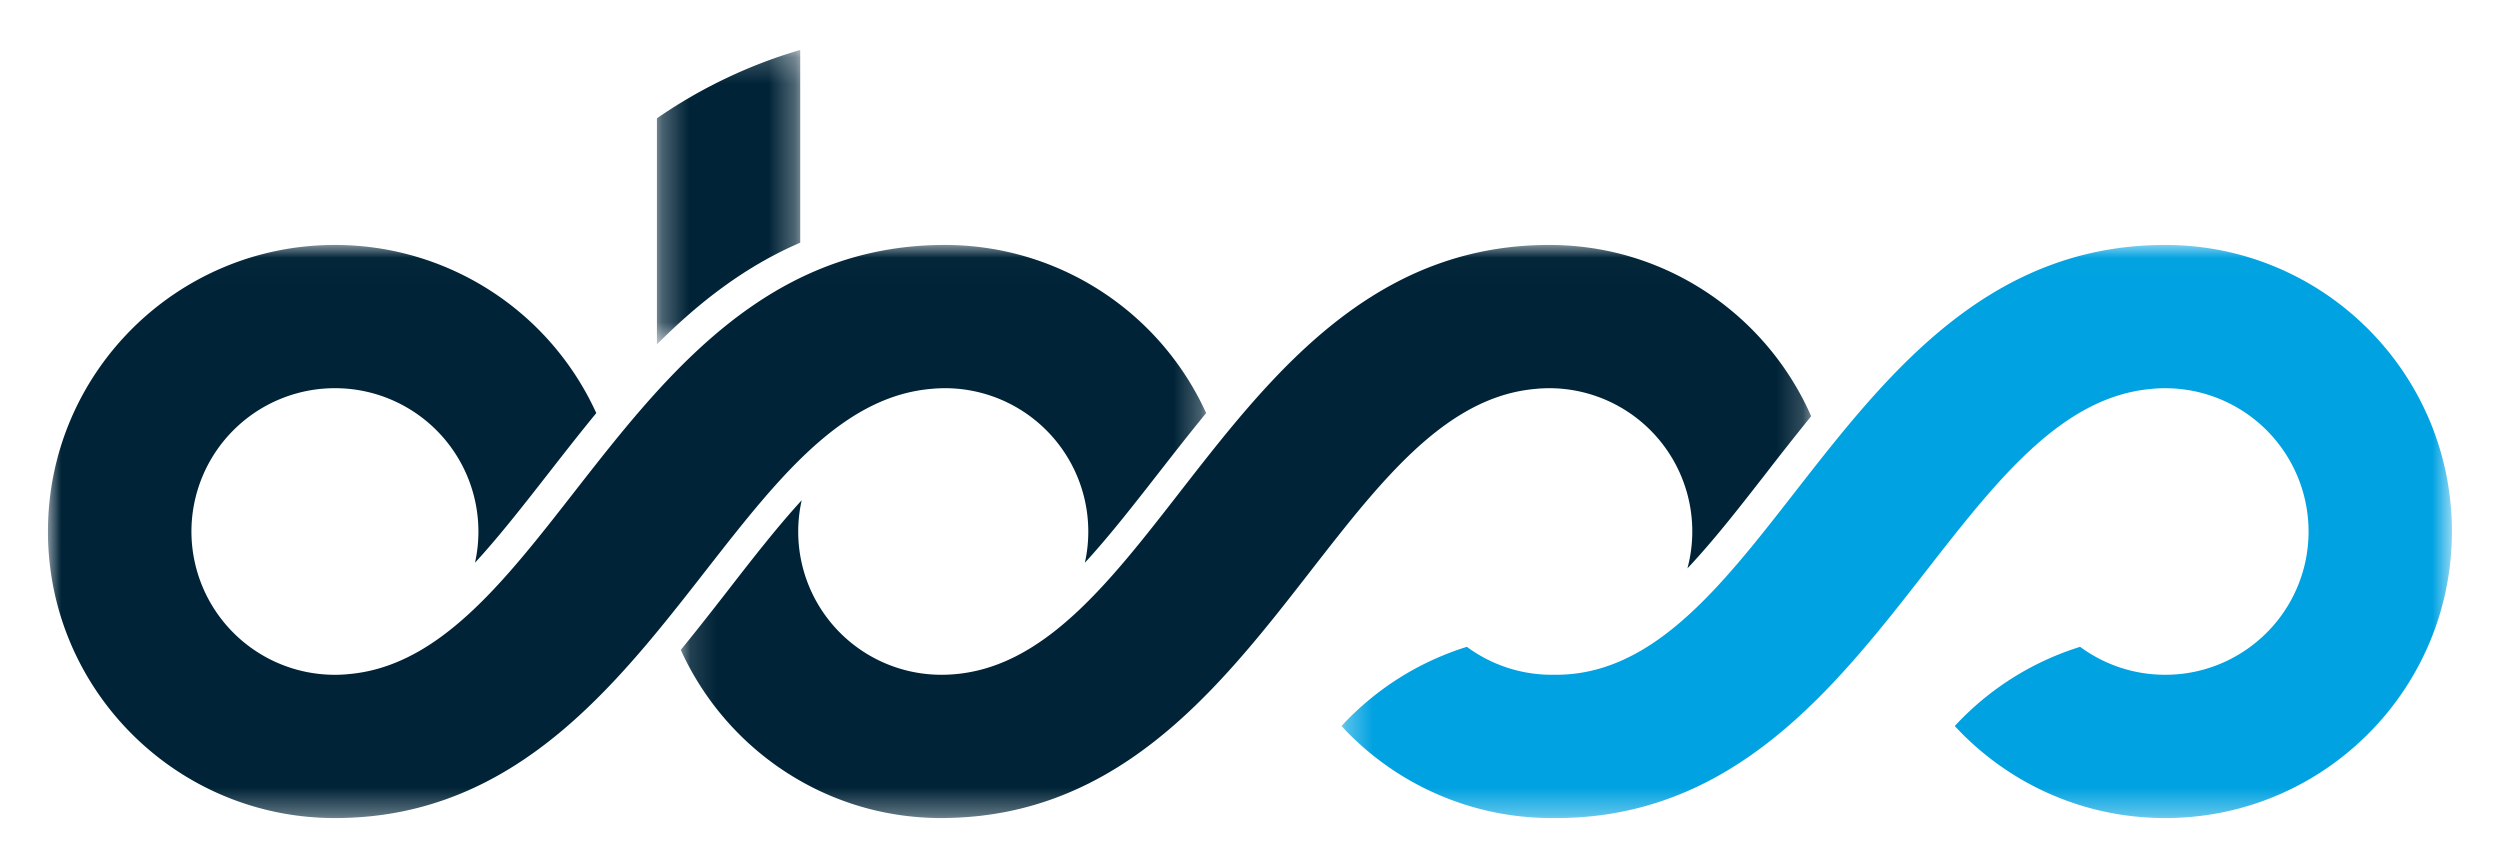 <svg xmlns="http://www.w3.org/2000/svg" xmlns:xlink="http://www.w3.org/1999/xlink" viewBox="-1.81 -1.56 94.38 32.63">
	<defs>
		<path id="a" d="M0 .014h43.725v21.637H0z"/>
		<path id="c" d="M.136.014H42.81v21.637H.136z"/>
		<path id="e" d="M.313.014h41.921v21.637H.313z"/>
		<path id="g" d="M.287.219h5.409v11.118H.287z"/>
	</defs>
	<g fill="none" fill-rule="evenodd">
		<g transform="translate(0 7.673)">
			<mask id="b" fill="#fff">
				<use xlink:href="#a"/>
			</mask>
			<path fill="#002337" d="M33.859.014c-5.861 0-9.53 3.752-12.664 7.647-3.228 4.014-5.888 8.177-9.791 8.55l-.043.004a4.949 4.949 0 0 1-.526.027 5.414 5.414 0 0 1-5.418-5.41 5.415 5.415 0 0 1 5.418-5.41 5.414 5.414 0 0 1 5.287 6.59c.917-.998 1.83-2.167 2.79-3.398.58-.743 1.172-1.502 1.789-2.252A10.836 10.836 0 0 0 10.835.014C4.85.014 0 4.857 0 10.832c0 5.976 4.85 10.819 10.835 10.819 7.02 0 10.895-5.383 14.472-9.948l.146-.185c.042-.054.084-.109.127-.162l.201-.255.078-.097.234-.293.046-.057.253-.312.03-.035c.088-.109.177-.217.266-.323l.016-.019c.092-.11.185-.22.277-.327l.006-.008c1.91-2.232 3.863-3.943 6.3-4.177l.017-.002.028-.002c.07-.006.14-.013.21-.017.105-.005.21-.01.317-.01a5.414 5.414 0 0 1 5.287 6.59c.917-.998 1.83-2.167 2.79-3.398.58-.743 1.172-1.502 1.789-2.252A10.836 10.836 0 0 0 33.859.014" mask="url(#b)"/>
		</g>
		<g transform="translate(23.755 7.673)">
			<mask id="d" fill="#fff">
				<use xlink:href="#c"/>
			</mask>
			<path fill="#002337" d="M32.922.014c-12.15 0-14.85 16.227-22.95 16.227a5.404 5.404 0 0 1-5.271-6.589c-.914.998-1.825 2.167-2.781 3.399-.578.742-1.17 1.5-1.784 2.251 1.699 3.744 5.462 6.349 9.835 6.349.133 0 .265-.004.397-.008 5.612-.167 9.175-3.835 12.227-7.642 3.218-4.013 5.87-8.175 9.76-8.548l.041-.004c.07-.006.14-.013.21-.017.105-.005.21-.01.316-.01a5.406 5.406 0 0 1 5.217 6.802c.994-1.053 1.973-2.312 2.984-3.611a122.46 122.46 0 0 1 1.687-2.134C41.137 2.673 37.34.014 32.922.014" mask="url(#d)"/>
		</g>
		<g transform="translate(48.521 7.673)">
			<mask id="f" fill="#fff">
				<use xlink:href="#e"/>
			</mask>
			<path fill="#00A2E1" d="M31.41.014c-10.365 0-13.869 11.755-19.688 15.254-1.018.612-2.105.973-3.313.973v-.003c-.05.001-.1.003-.151.003a5.391 5.391 0 0 1-3.212-1.055 10.818 10.818 0 0 0-4.733 2.99 10.793 10.793 0 0 0 7.945 3.475c.05 0 .1-.004.15-.004v.004c5.856 0 9.522-3.753 12.653-7.65 3.224-4.013 5.883-8.175 9.78-8.548l.042-.004c.07-.006.14-.013.212-.017a5.412 5.412 0 0 1 5.727 5.4 5.4 5.4 0 0 1-2.197 4.351l-.004.003a5.386 5.386 0 0 1-3.211 1.055 5.391 5.391 0 0 1-3.212-1.055 10.818 10.818 0 0 0-4.733 2.99c1.976 2.136 4.804 3.475 7.945 3.475s5.969-1.339 7.946-3.475a10.779 10.779 0 0 0 2.878-7.344C42.234 4.857 37.388.014 31.41.014" mask="url(#f)"/>
		</g>
		<g transform="translate(22.703 .105)">
			<mask id="h" fill="#fff">
				<use xlink:href="#g"/>
			</mask>
			<path fill="#002337" d="M.287 2.803v8.534c1.562-1.569 3.32-2.943 5.41-3.84V.22A18.804 18.804 0 0 0 .286 2.803" mask="url(#h)"/>
		</g>
	</g>
</svg>
